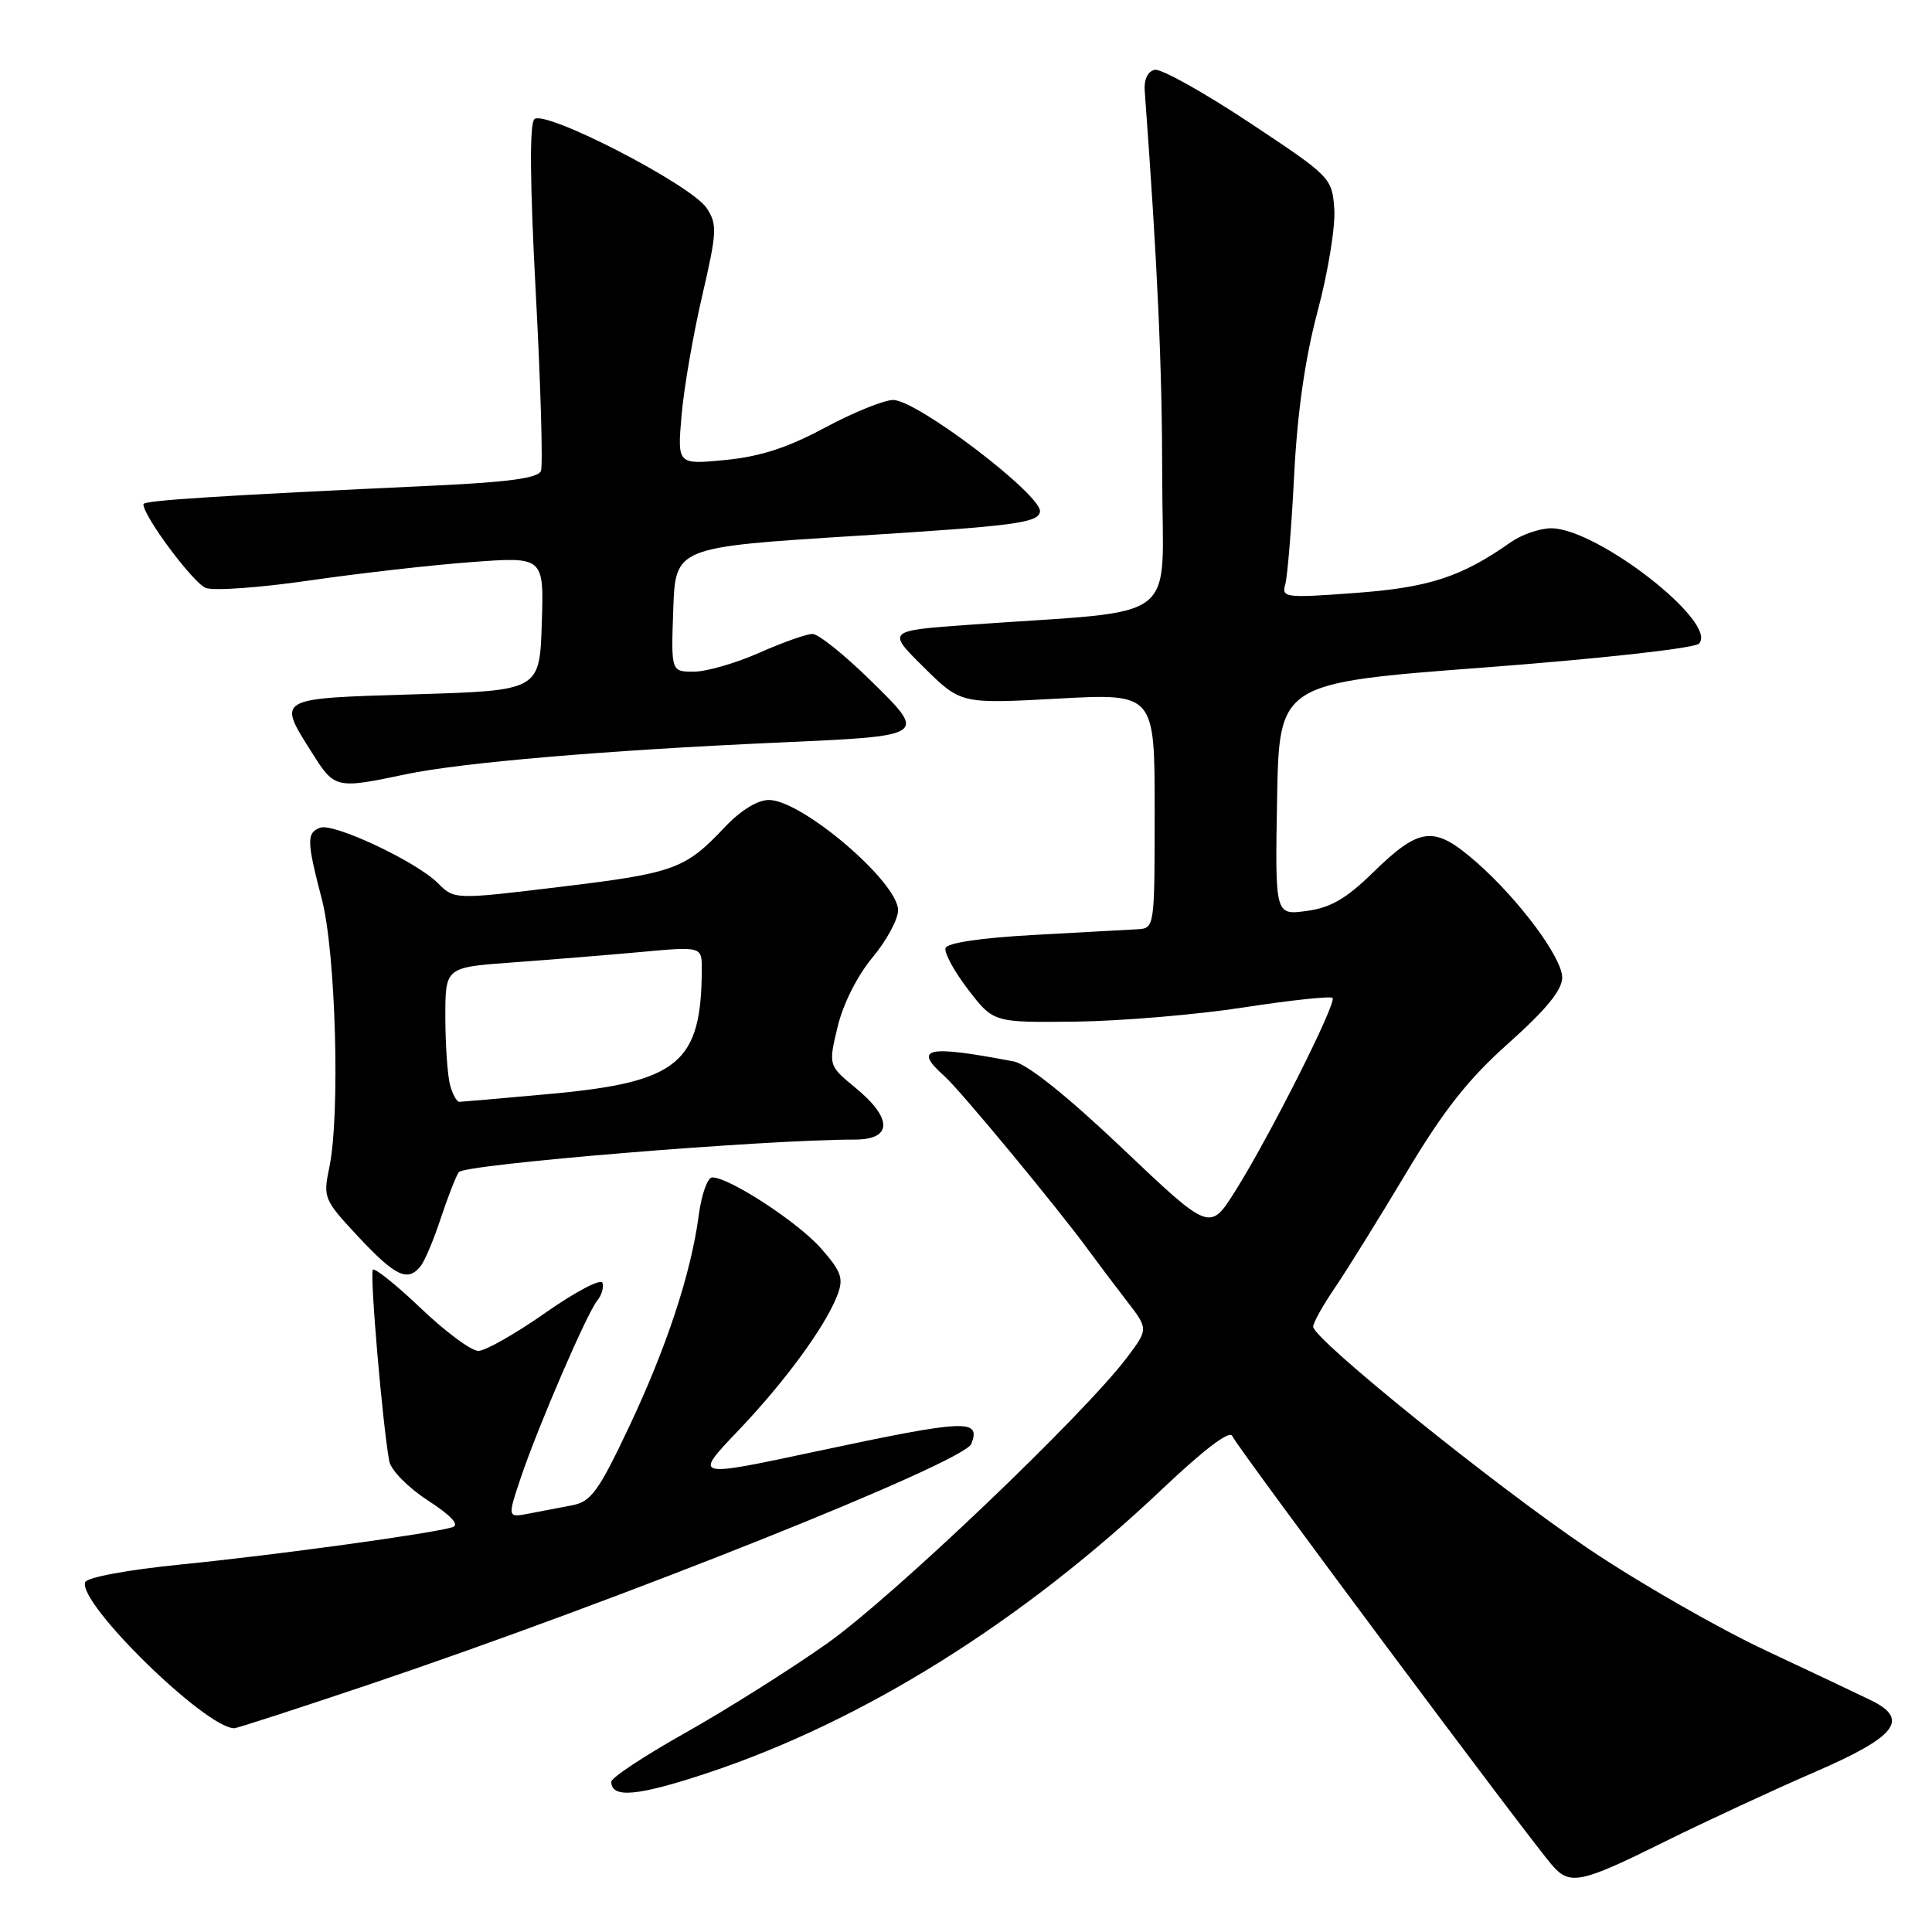 <?xml version="1.0" encoding="UTF-8" standalone="no"?>
<!DOCTYPE svg PUBLIC "-//W3C//DTD SVG 1.1//EN" "http://www.w3.org/Graphics/SVG/1.1/DTD/svg11.dtd" >
<svg xmlns="http://www.w3.org/2000/svg" xmlns:xlink="http://www.w3.org/1999/xlink" version="1.1" viewBox="0 0 256 256">
 <g >
 <path fill="currentColor"
d=" M 220.50 244.07 C 226.00 241.35 235.00 237.17 240.50 234.79 C 251.24 230.14 253.06 227.84 248.00 225.34 C 246.62 224.66 240.32 221.68 234.00 218.71 C 227.68 215.75 217.10 209.68 210.50 205.23 C 198.11 196.88 174.00 177.43 174.00 175.79 C 174.00 175.28 175.28 172.98 176.85 170.68 C 178.42 168.38 182.66 161.55 186.28 155.50 C 191.31 147.09 194.52 143.01 199.93 138.19 C 204.89 133.76 207.00 131.17 207.00 129.53 C 207.00 126.90 201.26 119.18 195.64 114.25 C 190.02 109.33 188.18 109.51 181.89 115.65 C 178.37 119.09 176.29 120.29 173.11 120.71 C 168.95 121.27 168.95 121.27 169.22 105.89 C 169.50 90.50 169.50 90.50 196.76 88.44 C 212.07 87.28 224.50 85.90 225.11 85.29 C 227.80 82.60 211.66 70.00 205.53 70.00 C 204.03 70.00 201.61 70.84 200.15 71.87 C 193.65 76.45 189.33 77.86 179.57 78.57 C 170.26 79.26 169.80 79.20 170.31 77.40 C 170.60 76.35 171.13 69.88 171.48 63.00 C 171.91 54.58 172.93 47.45 174.61 41.17 C 175.98 36.04 176.97 29.96 176.80 27.67 C 176.50 23.56 176.34 23.39 165.52 16.22 C 159.48 12.22 153.85 9.08 153.02 9.25 C 152.09 9.44 151.57 10.52 151.68 12.03 C 153.38 35.07 153.99 48.57 154.00 63.16 C 154.00 83.07 157.06 80.72 128.50 82.78 C 117.50 83.57 117.50 83.57 122.41 88.42 C 127.31 93.27 127.31 93.27 140.16 92.57 C 153.00 91.87 153.00 91.87 153.00 107.43 C 153.00 122.87 152.98 123.00 150.75 123.13 C 149.51 123.20 143.36 123.54 137.08 123.88 C 130.05 124.26 125.52 124.93 125.29 125.62 C 125.09 126.24 126.43 128.71 128.28 131.12 C 131.64 135.50 131.64 135.50 142.57 135.37 C 148.58 135.29 158.58 134.45 164.79 133.49 C 171.00 132.53 176.30 131.97 176.57 132.23 C 177.17 132.84 168.21 150.63 163.67 157.83 C 160.31 163.17 160.31 163.17 148.74 152.18 C 141.37 145.19 136.13 141.00 134.33 140.65 C 122.81 138.44 120.91 138.84 125.15 142.60 C 127.21 144.42 140.45 160.43 144.40 165.88 C 145.45 167.32 147.63 170.21 149.24 172.30 C 152.17 176.09 152.17 176.09 149.39 179.80 C 143.72 187.37 118.20 211.71 109.52 217.82 C 104.58 221.30 96.14 226.61 90.77 229.63 C 85.40 232.65 81.00 235.55 81.00 236.09 C 81.00 238.32 84.47 238.01 93.72 234.94 C 114.37 228.08 135.44 214.91 154.14 197.18 C 159.60 192.01 162.96 189.47 163.28 190.28 C 163.78 191.58 202.84 243.98 205.75 247.25 C 208.05 249.83 209.52 249.52 220.50 244.07 Z  M 49.10 223.14 C 82.33 211.93 127.77 193.77 128.71 191.31 C 129.99 187.99 128.04 188.08 108.19 192.31 C 91.89 195.79 91.89 195.79 97.75 189.64 C 104.03 183.06 109.38 175.75 110.97 171.58 C 111.80 169.38 111.49 168.49 108.80 165.43 C 105.76 161.96 96.67 156.03 94.38 156.01 C 93.76 156.00 92.96 158.25 92.59 161.01 C 91.57 168.73 88.33 178.55 83.29 189.20 C 79.32 197.59 78.31 198.98 75.85 199.45 C 74.28 199.75 71.70 200.25 70.12 200.55 C 67.23 201.11 67.23 201.11 69.01 195.80 C 71.30 189.00 77.79 173.96 79.15 172.32 C 79.72 171.63 80.03 170.58 79.83 169.98 C 79.63 169.38 76.23 171.17 72.27 173.95 C 68.31 176.73 64.31 179.00 63.38 179.00 C 62.44 179.00 59.03 176.47 55.79 173.38 C 52.55 170.29 49.68 167.98 49.41 168.25 C 48.97 168.70 50.68 188.73 51.58 193.62 C 51.80 194.80 54.08 197.12 56.70 198.82 C 59.80 200.83 60.92 202.06 59.97 202.36 C 57.27 203.20 36.63 206.04 24.08 207.29 C 16.83 208.02 11.50 209.01 11.28 209.66 C 10.35 212.46 27.25 229.00 31.05 229.00 C 31.41 229.00 39.53 226.36 49.10 223.14 Z  M 55.75 167.75 C 56.29 167.06 57.48 164.25 58.38 161.50 C 59.29 158.75 60.37 155.97 60.78 155.32 C 61.44 154.28 101.25 151.00 113.27 151.00 C 118.25 151.00 118.30 148.22 113.38 144.16 C 109.76 141.18 109.76 141.18 110.99 136.05 C 111.71 133.03 113.61 129.27 115.61 126.87 C 117.47 124.64 119.00 121.82 119.00 120.61 C 119.00 116.88 106.25 106.00 101.88 106.00 C 100.38 106.00 98.14 107.38 96.06 109.58 C 90.79 115.17 89.40 115.68 74.35 117.50 C 60.21 119.21 60.21 119.21 58.02 117.02 C 55.15 114.15 44.18 108.99 42.40 109.68 C 40.61 110.36 40.64 111.46 42.65 119.17 C 44.49 126.21 45.09 147.68 43.64 154.67 C 42.79 158.72 42.91 158.98 47.52 163.92 C 52.42 169.15 54.04 169.91 55.75 167.75 Z  M 53.80 102.59 C 61.11 101.05 80.29 99.41 103.00 98.40 C 123.05 97.50 122.92 97.59 115.29 90.10 C 111.87 86.75 108.44 84.00 107.66 84.00 C 106.88 84.00 103.71 85.12 100.60 86.50 C 97.49 87.88 93.59 89.00 91.93 89.00 C 88.92 89.00 88.92 89.00 89.21 80.75 C 89.50 72.50 89.50 72.50 113.49 71.00 C 134.42 69.69 137.52 69.29 137.80 67.82 C 138.20 65.71 121.53 53.00 118.35 53.00 C 117.14 53.00 113.08 54.65 109.32 56.66 C 104.38 59.32 100.74 60.50 96.12 60.95 C 89.75 61.57 89.75 61.57 90.31 55.03 C 90.62 51.44 91.85 44.32 93.04 39.22 C 95.00 30.76 95.06 29.73 93.65 27.59 C 91.63 24.50 72.15 14.45 70.80 15.80 C 70.15 16.45 70.22 24.32 71.00 38.94 C 71.65 51.12 71.95 61.68 71.68 62.40 C 71.31 63.34 67.45 63.88 57.84 64.33 C 28.56 65.70 19.00 66.31 19.00 66.81 C 19.00 68.41 25.63 77.30 27.28 77.91 C 28.35 78.31 34.55 77.86 41.05 76.91 C 47.55 75.97 57.19 74.87 62.47 74.48 C 72.08 73.76 72.08 73.76 71.79 82.63 C 71.50 91.50 71.50 91.50 55.00 92.00 C 36.43 92.56 36.71 92.41 41.37 99.79 C 44.35 104.51 44.51 104.55 53.80 102.59 Z  M 59.63 143.75 C 59.30 142.51 59.02 138.50 59.01 134.84 C 59.00 128.18 59.00 128.18 67.75 127.54 C 72.56 127.19 80.21 126.57 84.75 126.16 C 93.00 125.40 93.00 125.40 92.99 128.45 C 92.94 140.88 89.91 143.38 73.00 144.94 C 66.67 145.52 61.21 145.99 60.87 146.00 C 60.52 146.00 59.96 144.99 59.63 143.75 Z "/>
</g>
</svg>